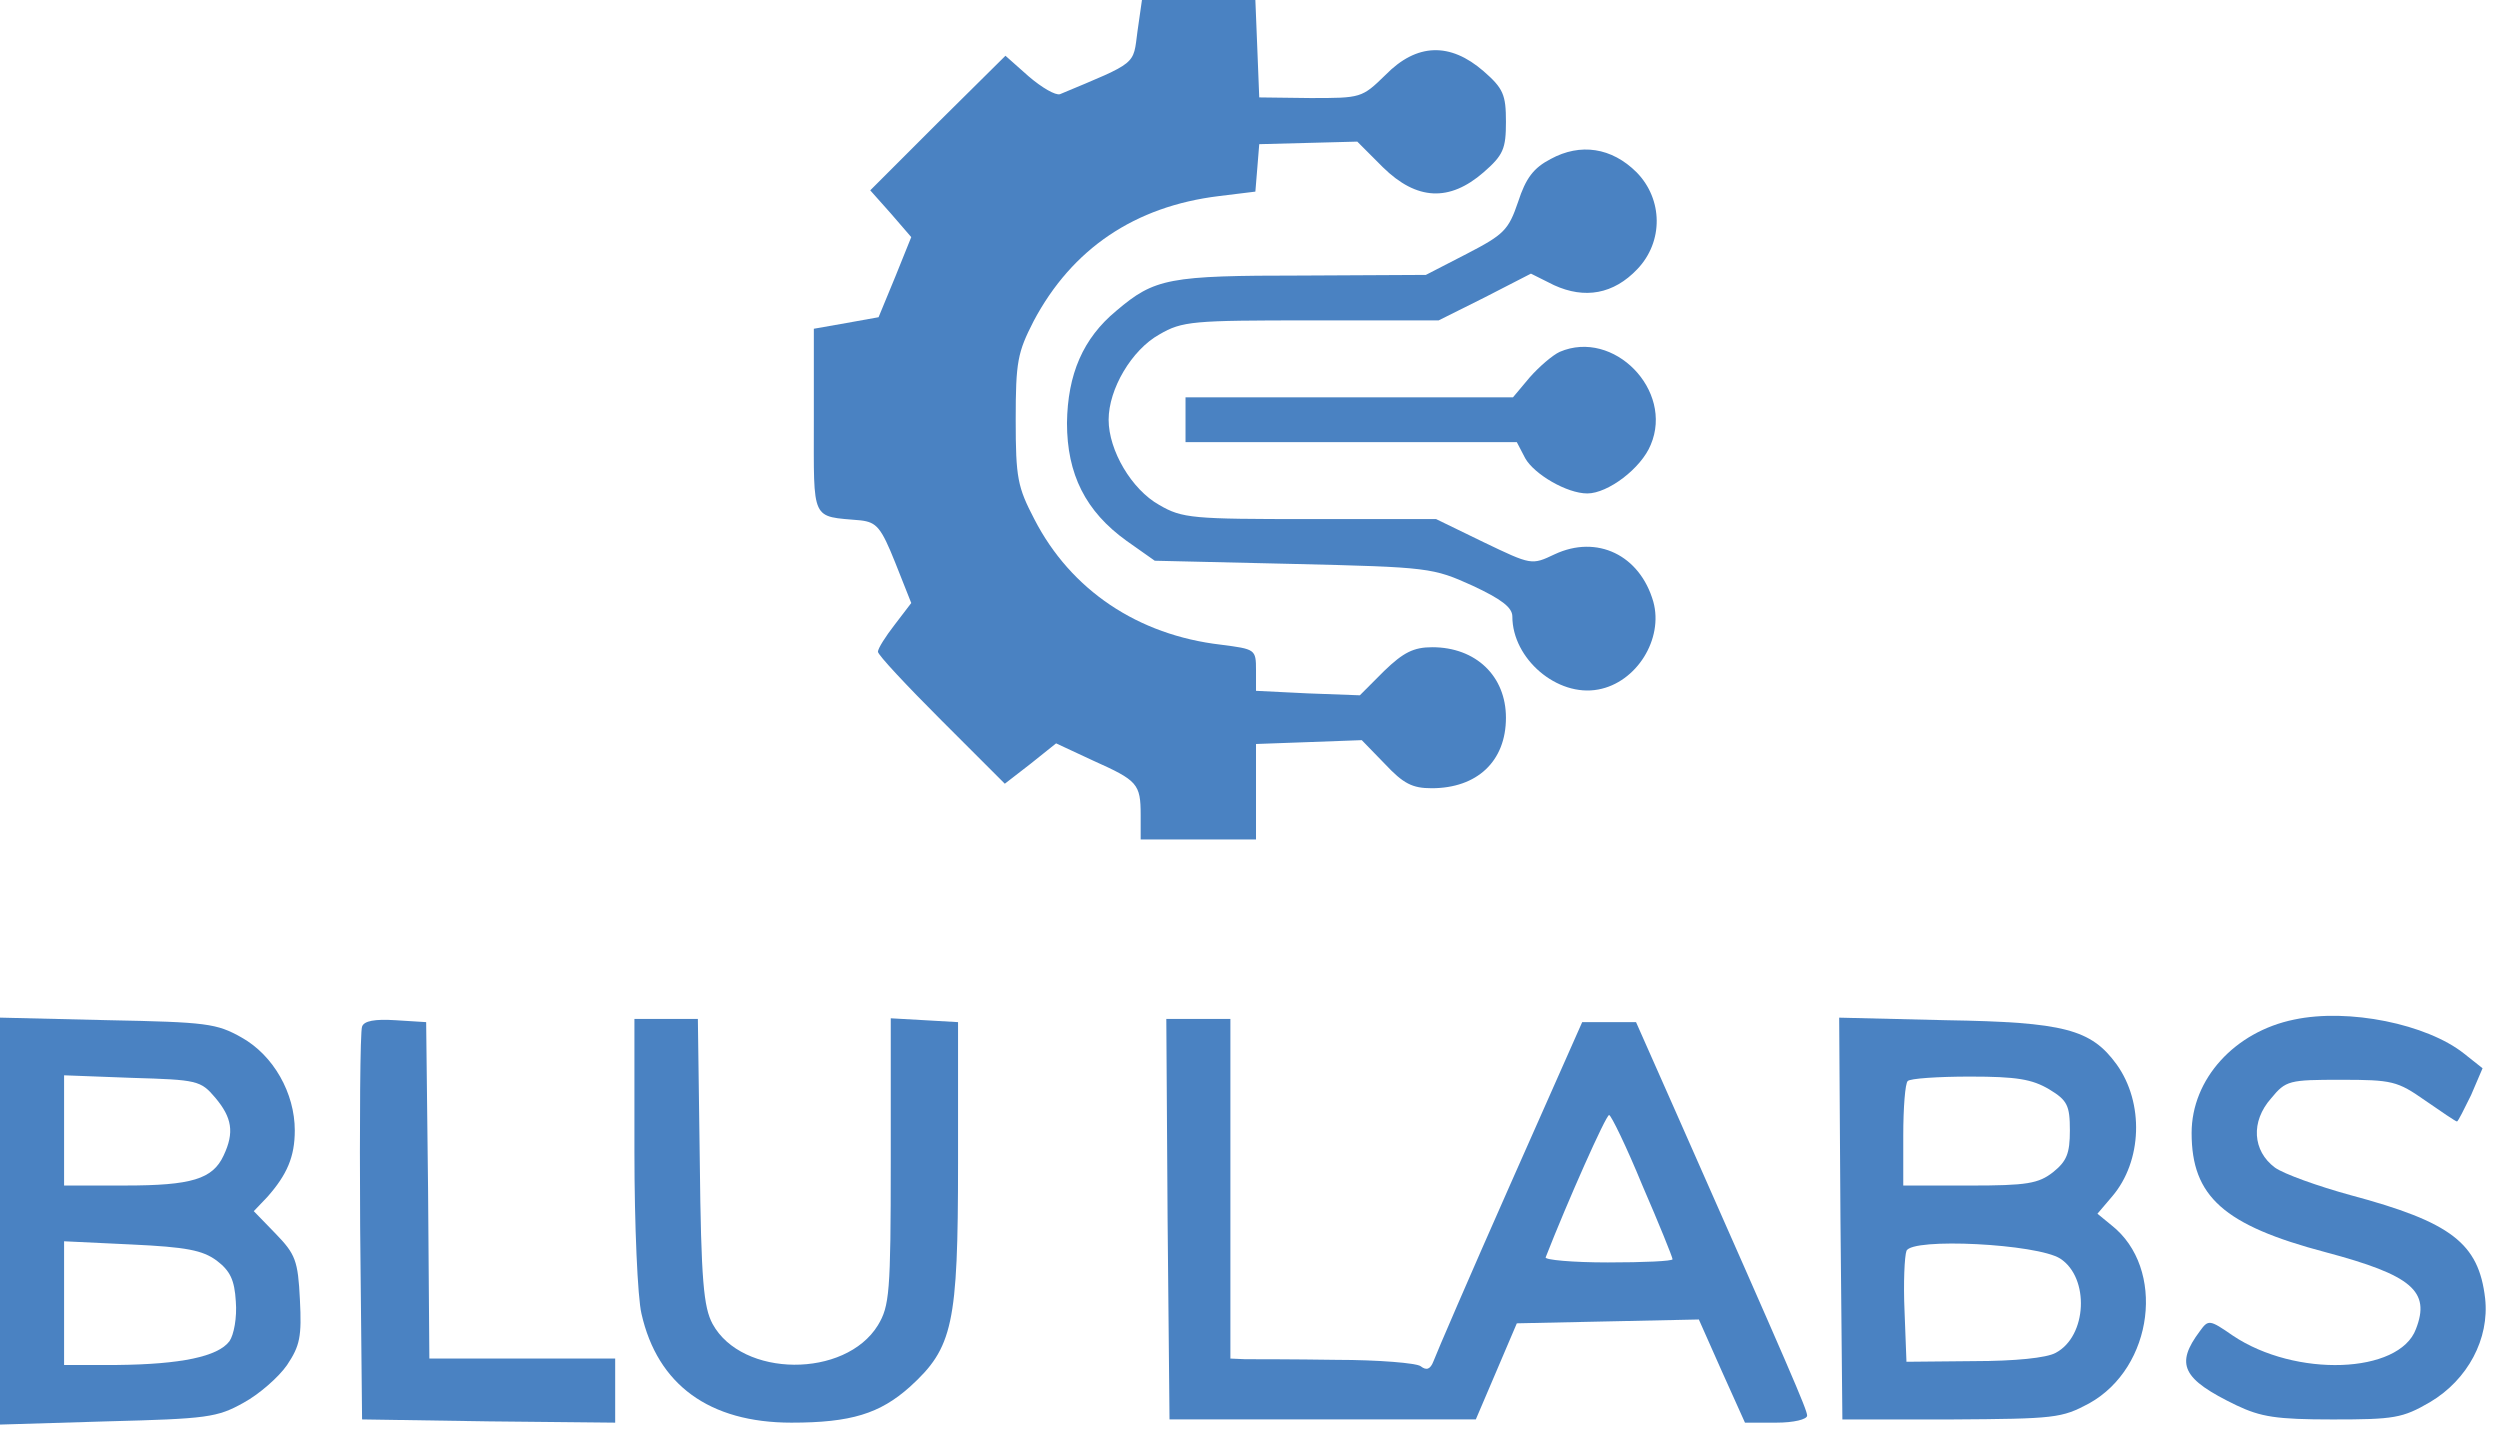 <svg width="82" height="47" viewBox="0 0 82 47" fill="none" xmlns="http://www.w3.org/2000/svg">
<path d="M37.309 1.03C37.162 2.144 37.33 2.018 34.766 3.09C34.618 3.132 34.177 2.88 33.736 2.501L32.979 1.829L30.751 4.036L28.544 6.243L29.217 6.999L29.889 7.777L29.364 9.08L28.817 10.405L27.766 10.594L26.694 10.783V13.789C26.694 17.152 26.589 16.921 28.229 17.068C28.754 17.131 28.901 17.299 29.364 18.455L29.889 19.779L29.343 20.494C29.049 20.872 28.796 21.271 28.796 21.377C28.796 21.482 29.742 22.491 30.877 23.626L32.958 25.706L33.799 25.055L34.64 24.382L35.859 24.95C37.309 25.601 37.414 25.706 37.414 26.736V27.535H39.306H41.197V25.959V24.403L42.942 24.34L44.666 24.277L45.422 25.055C46.032 25.706 46.326 25.854 46.957 25.854C48.449 25.854 49.395 24.971 49.395 23.541C49.395 22.175 48.407 21.229 46.978 21.229C46.368 21.229 46.032 21.398 45.401 22.007L44.603 22.806L42.9 22.743L41.197 22.659V21.986C41.197 21.293 41.176 21.293 40.041 21.145C37.33 20.83 35.123 19.359 33.925 17.026C33.378 15.975 33.315 15.68 33.315 13.768C33.315 11.855 33.378 11.561 33.904 10.531C35.165 8.155 37.225 6.768 39.978 6.432L41.176 6.285L41.24 5.507L41.303 4.729L42.921 4.687L44.519 4.645L45.359 5.486C46.473 6.579 47.545 6.621 48.659 5.654C49.311 5.087 49.395 4.877 49.395 3.994C49.395 3.111 49.311 2.901 48.659 2.333C47.566 1.387 46.473 1.408 45.443 2.459C44.666 3.216 44.645 3.216 42.984 3.216L41.303 3.195L41.24 1.598L41.176 6.53821e-05H39.327H37.456L37.309 1.03Z" fill="#4A82C2"/>
<path d="M50.866 5.213C50.299 5.507 50.047 5.843 49.794 6.621C49.479 7.546 49.332 7.693 48.113 8.324L46.768 9.017L42.711 9.038C38.339 9.038 37.876 9.122 36.615 10.194C35.522 11.098 35.018 12.275 34.997 13.873C34.997 15.554 35.606 16.773 36.952 17.74L37.876 18.392L42.417 18.497C46.894 18.602 46.999 18.623 48.302 19.211C49.248 19.653 49.605 19.926 49.605 20.22C49.605 21.608 51.077 22.869 52.422 22.616C53.683 22.385 54.566 20.956 54.229 19.737C53.788 18.203 52.38 17.53 50.992 18.181C50.236 18.539 50.236 18.539 48.659 17.782L47.104 17.026H42.963C39.117 17.026 38.78 17.004 38.024 16.563C37.12 16.059 36.363 14.776 36.363 13.768C36.363 12.759 37.12 11.476 38.024 10.972C38.78 10.53 39.117 10.509 43.005 10.509H47.188L48.701 9.753L50.215 8.975L50.971 9.353C51.98 9.816 52.926 9.648 53.704 8.828C54.566 7.924 54.545 6.537 53.683 5.654C52.863 4.834 51.833 4.687 50.866 5.213Z" fill="#4A82C2"/>
<path d="M51.161 11.54C50.929 11.645 50.488 12.023 50.173 12.38L49.626 13.032H44.266H38.885V13.768V14.503H44.308H49.752L50.026 15.029C50.32 15.554 51.392 16.185 52.064 16.185C52.737 16.185 53.83 15.365 54.145 14.587C54.902 12.801 52.926 10.783 51.161 11.54Z" fill="#4A82C2"/>
<path d="M75.249 33.442C73.294 33.841 71.885 35.396 71.885 37.162C71.885 39.243 72.936 40.189 76.278 41.072C79.116 41.828 79.726 42.354 79.242 43.594C78.696 45.065 75.291 45.191 73.231 43.804C72.474 43.279 72.432 43.279 72.159 43.657C71.339 44.75 71.57 45.233 73.357 46.095C74.156 46.474 74.66 46.558 76.51 46.558C78.528 46.558 78.801 46.516 79.705 45.99C80.945 45.254 81.659 43.909 81.512 42.585C81.302 40.777 80.398 40.084 77.098 39.201C76.026 38.907 74.912 38.507 74.618 38.297C73.882 37.751 73.819 36.784 74.492 36.027C74.975 35.438 75.08 35.417 76.783 35.417C78.465 35.417 78.633 35.459 79.536 36.09C80.083 36.468 80.545 36.784 80.587 36.784C80.629 36.784 80.819 36.384 81.05 35.922L81.428 35.039L80.819 34.556C79.6 33.589 77.035 33.063 75.249 33.442Z" fill="#4A82C2"/>
<path d="M0 40.041V46.726L3.531 46.62C6.789 46.536 7.125 46.494 7.987 46.011C8.492 45.738 9.143 45.17 9.417 44.771C9.837 44.14 9.9 43.846 9.837 42.627C9.774 41.345 9.69 41.135 9.038 40.462L8.324 39.726L8.765 39.264C9.417 38.528 9.669 37.94 9.669 37.078C9.669 35.859 8.975 34.619 7.924 34.03C7.104 33.568 6.789 33.526 3.531 33.462L0 33.378V40.041ZM7.062 36.006C7.609 36.657 7.693 37.141 7.336 37.898C6.978 38.675 6.285 38.885 4.099 38.885H2.102V37.078V35.27L4.33 35.354C6.474 35.417 6.579 35.438 7.062 36.006ZM7.104 41.345C7.546 41.681 7.693 41.975 7.735 42.69C7.777 43.215 7.672 43.783 7.525 43.993C7.147 44.498 5.927 44.75 3.846 44.771H2.102V42.753V40.714L4.309 40.819C6.117 40.903 6.642 41.008 7.104 41.345Z" fill="#4A82C2"/>
<path d="M11.876 33.673C11.813 33.82 11.792 36.784 11.813 40.252L11.876 46.557L16.038 46.621L20.178 46.663V45.612V44.561H17.131H14.083L14.041 39.033L13.978 33.526L12.969 33.463C12.296 33.42 11.939 33.484 11.876 33.673Z" fill="#4A82C2"/>
<path d="M20.809 37.772C20.809 40.189 20.914 42.564 21.04 43.089C21.566 45.422 23.268 46.663 25.959 46.663C27.913 46.663 28.859 46.368 29.847 45.486C31.255 44.203 31.424 43.447 31.424 38.15V33.526L30.331 33.463L29.217 33.4V38.087C29.217 42.417 29.174 42.837 28.796 43.468C27.724 45.212 24.34 45.191 23.373 43.426C23.079 42.879 22.995 42.017 22.953 38.087L22.89 33.42H21.839H20.809V37.772Z" fill="#4A82C2"/>
<path d="M38.297 39.978L38.36 46.557H43.383H48.407L49.08 44.981L49.752 43.405L52.737 43.342L55.722 43.279L56.478 44.981L57.235 46.663H58.265C58.833 46.663 59.274 46.557 59.274 46.431C59.274 46.242 58.748 45.023 54.965 36.468L53.662 33.526H52.779H51.896L49.521 38.886C48.218 41.828 47.104 44.413 47.02 44.645C46.915 44.918 46.788 44.96 46.599 44.813C46.473 44.708 45.212 44.603 43.825 44.603C42.438 44.582 41.092 44.582 40.84 44.582L40.357 44.561V38.991V33.42H39.306H38.255L38.297 39.978ZM53.872 38.886C54.419 40.147 54.86 41.24 54.86 41.303C54.86 41.366 53.914 41.408 52.737 41.408C51.581 41.408 50.656 41.324 50.698 41.24C51.413 39.411 52.674 36.573 52.779 36.573C52.842 36.573 53.346 37.603 53.872 38.886Z" fill="#4A82C2"/>
<path d="M60.367 39.979L60.43 46.558H64.003C67.408 46.537 67.618 46.516 68.522 46.032C70.645 44.855 71.045 41.597 69.258 40.189L68.796 39.81L69.279 39.243C70.267 38.087 70.33 36.174 69.426 34.913C68.585 33.757 67.703 33.526 63.835 33.463L60.325 33.379L60.367 39.979ZM67.219 35.733C67.808 36.09 67.892 36.258 67.892 37.078C67.892 37.835 67.787 38.087 67.345 38.444C66.862 38.823 66.484 38.886 64.613 38.886H62.427V37.246C62.427 36.342 62.49 35.523 62.574 35.459C62.637 35.375 63.562 35.312 64.613 35.312C66.147 35.312 66.652 35.396 67.219 35.733ZM67.576 41.282C68.543 41.912 68.459 43.825 67.429 44.372C67.135 44.54 66.084 44.645 64.739 44.645L62.532 44.666L62.469 43.005C62.427 42.081 62.469 41.198 62.532 41.03C62.7 40.588 66.82 40.798 67.576 41.282Z" fill="#4A82C2"/>
</svg>
